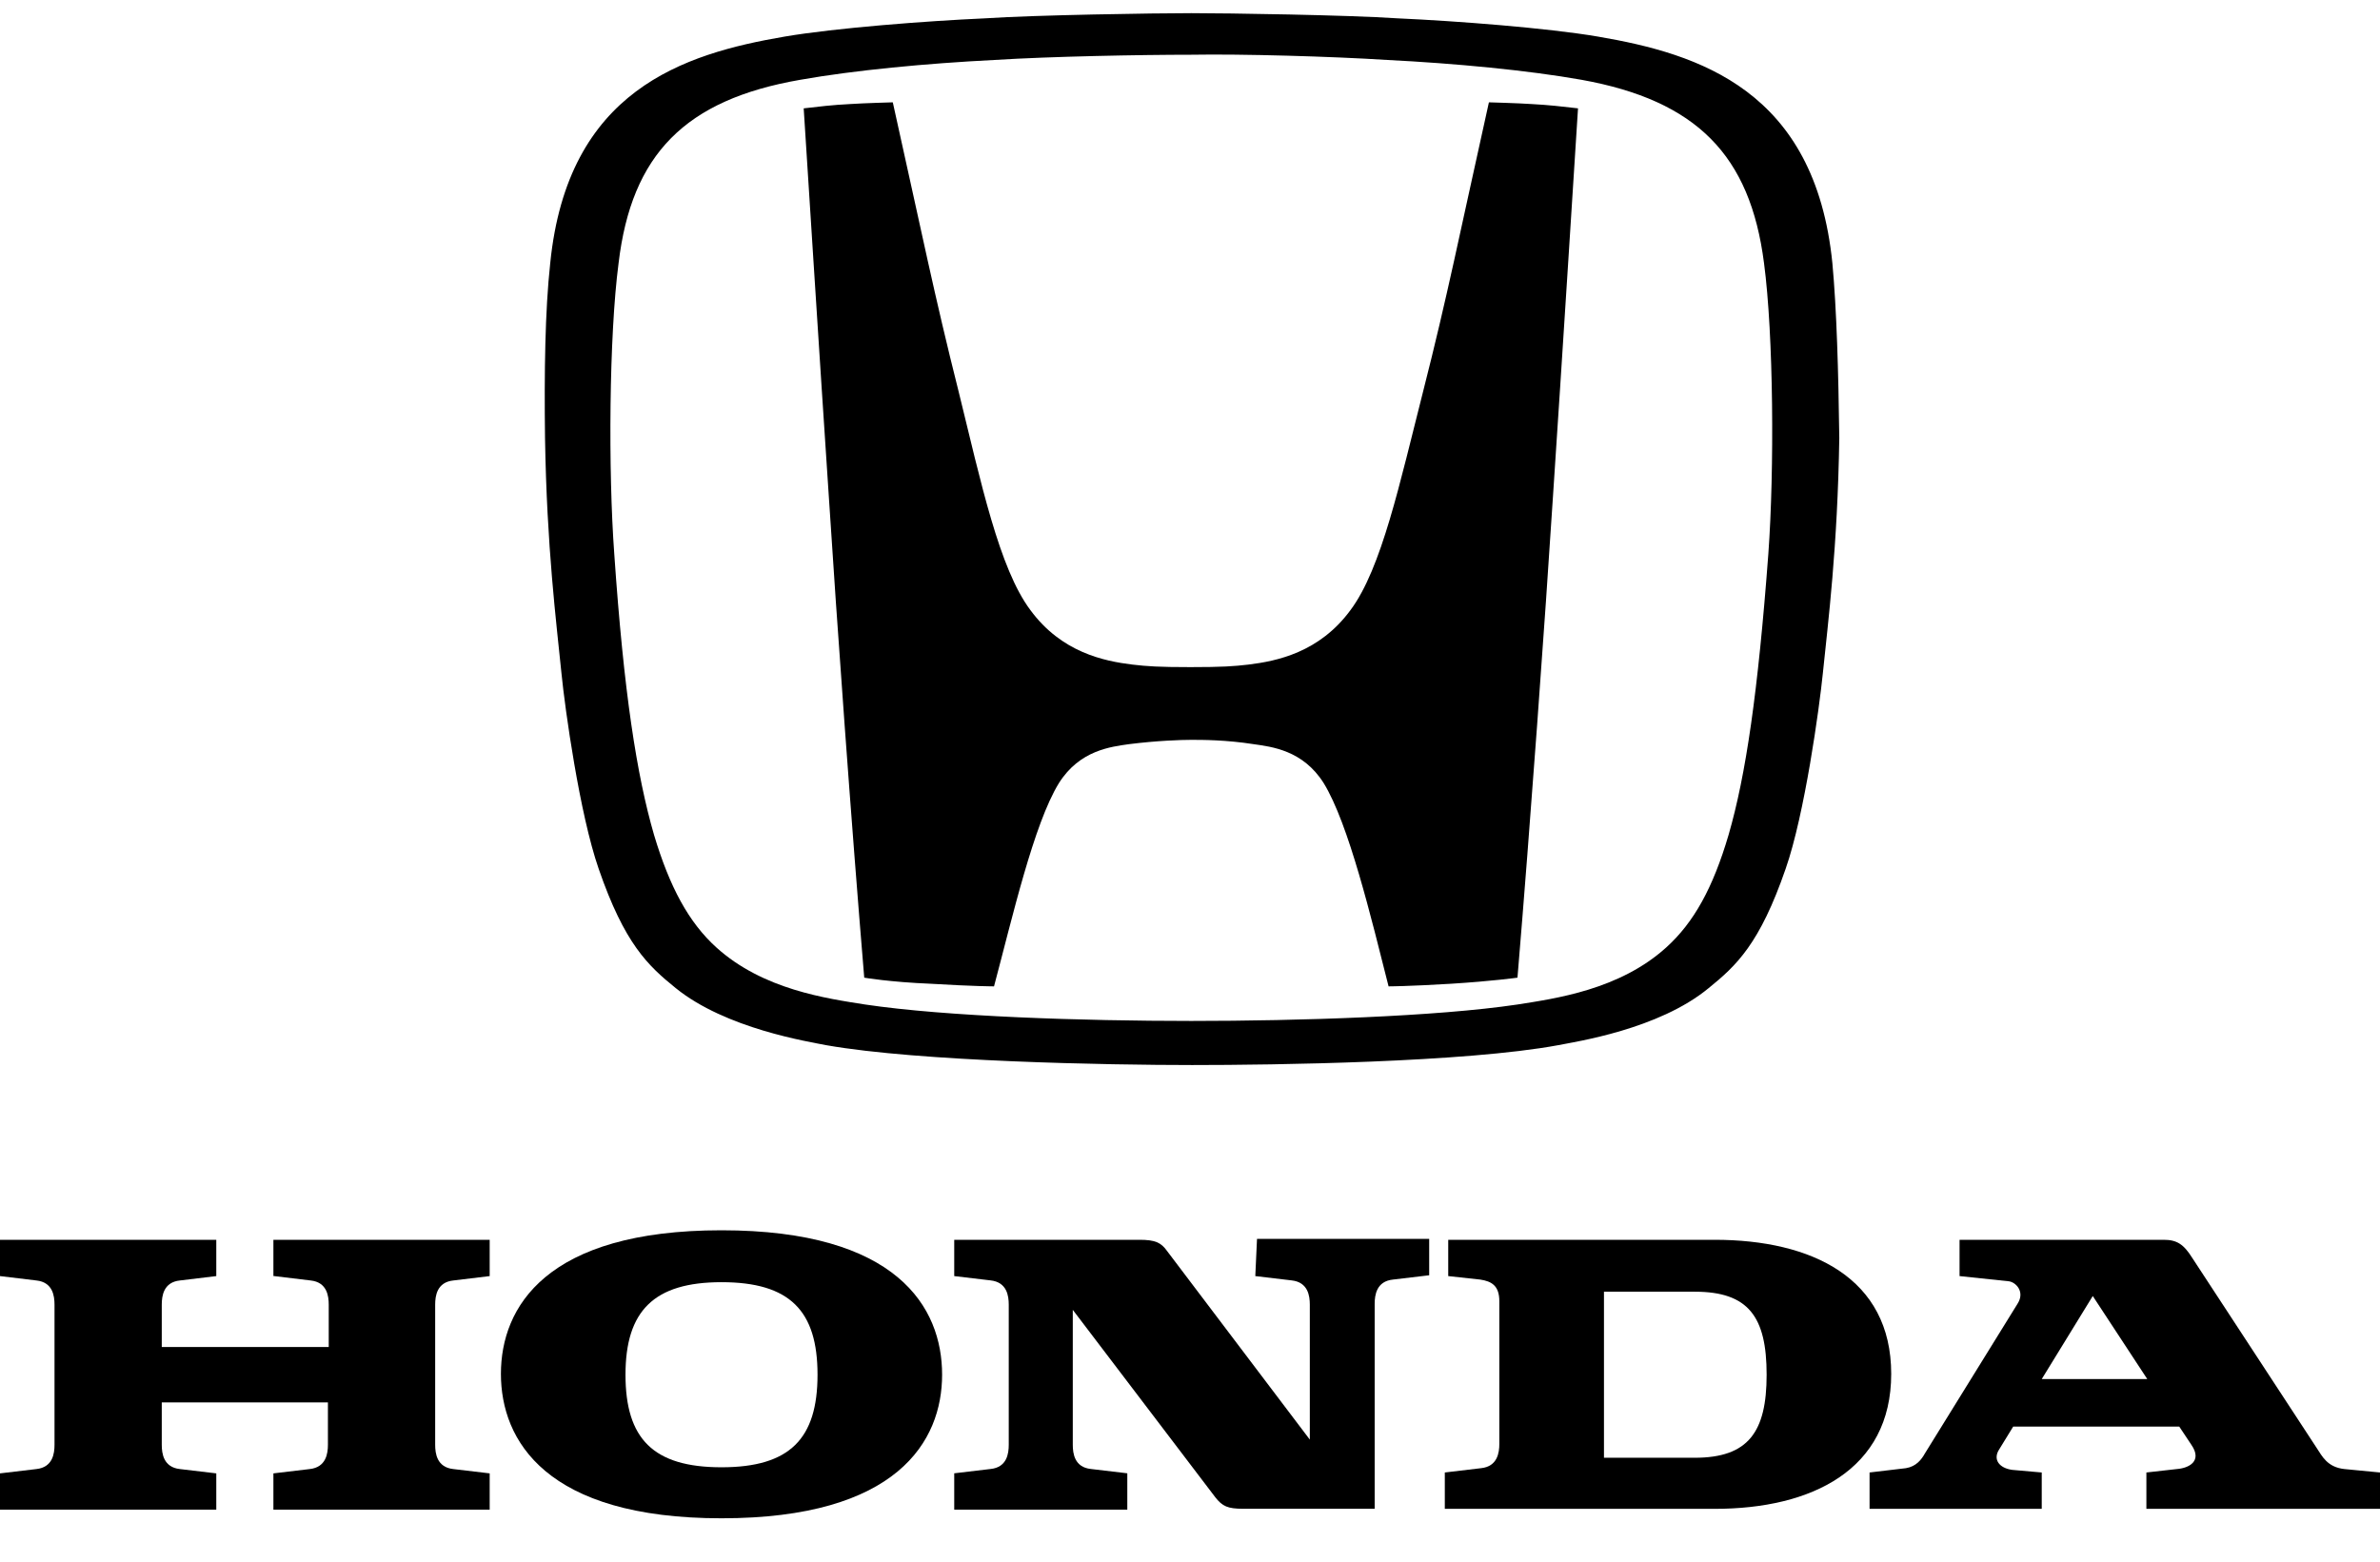 <svg width="32" height="21" viewBox="0 0 32 21" fill="none" xmlns="http://www.w3.org/2000/svg">
<path d="M3.687 17.16L4.176 17.219C4.397 17.242 4.42 17.428 4.42 17.544V18.114H2.175V17.544C2.175 17.428 2.198 17.242 2.419 17.219L2.908 17.16V16.672H0V17.16L0.489 17.219C0.71 17.242 0.733 17.428 0.733 17.544V19.429C0.733 19.545 0.71 19.731 0.489 19.755L0 19.813V20.301H2.908V19.813L2.419 19.755C2.198 19.731 2.175 19.545 2.175 19.429V18.859H4.409V19.429C4.409 19.545 4.385 19.731 4.164 19.755L3.676 19.813V20.301H6.584V19.813L6.095 19.755C5.874 19.731 5.851 19.545 5.851 19.429V17.544C5.851 17.428 5.874 17.242 6.095 17.219L6.584 17.16V16.672H3.676V17.16H3.687Z" fill="black"/>
<path d="M23.055 16.672H19.472V17.16L19.903 17.207C20.054 17.23 20.159 17.288 20.159 17.498V19.417C20.159 19.533 20.135 19.72 19.914 19.743L19.426 19.801V20.29H23.055C24.358 20.29 25.428 19.766 25.428 18.475C25.428 17.184 24.358 16.672 23.055 16.672ZM22.787 19.603H21.566V17.37H22.787C23.509 17.37 23.753 17.707 23.753 18.486C23.753 19.254 23.509 19.603 22.787 19.603Z" fill="black"/>
<path d="M31.523 19.755C31.291 19.731 31.221 19.58 31.151 19.475L29.476 16.916C29.36 16.73 29.267 16.672 29.092 16.672H26.347V17.16L27.01 17.23C27.103 17.242 27.231 17.37 27.126 17.533L25.881 19.545C25.835 19.627 25.765 19.72 25.626 19.743L25.137 19.801V20.29H27.452V19.801L27.056 19.766C26.882 19.743 26.789 19.627 26.882 19.487L27.068 19.184H29.301L29.464 19.429C29.616 19.65 29.429 19.743 29.267 19.755L28.859 19.801V20.29H32V19.801L31.523 19.755ZM27.452 18.545L28.138 17.428L28.871 18.545H27.452Z" fill="black"/>
<path d="M16.878 17.16L17.367 17.218C17.588 17.242 17.611 17.428 17.611 17.544V19.359L15.692 16.823C15.61 16.707 15.529 16.672 15.319 16.672H12.83V17.16L13.319 17.218C13.54 17.242 13.563 17.428 13.563 17.544V19.429C13.563 19.545 13.54 19.731 13.319 19.754L12.83 19.812V20.301H15.157V19.812L14.668 19.754C14.447 19.731 14.424 19.545 14.424 19.429V17.614L16.343 20.138C16.436 20.255 16.506 20.289 16.715 20.289H16.739H18.483V17.532C18.483 17.416 18.507 17.23 18.728 17.207L19.216 17.149V16.66H16.901L16.878 17.16Z" fill="black"/>
<path d="M9.701 16.544C7.34 16.544 6.735 17.579 6.735 18.475C6.735 19.37 7.34 20.417 9.701 20.417C12.062 20.417 12.667 19.382 12.667 18.486C12.667 17.579 12.062 16.544 9.701 16.544ZM9.701 19.731C8.782 19.731 8.41 19.347 8.41 18.486C8.41 17.626 8.794 17.242 9.701 17.242C10.62 17.242 10.992 17.626 10.992 18.486C10.992 19.347 10.62 19.731 9.701 19.731Z" fill="black"/>
<path d="M20.019 1.376C19.623 3.155 19.461 3.981 19.135 5.261C18.821 6.494 18.576 7.645 18.158 8.204C17.739 8.774 17.169 8.89 16.785 8.937C16.587 8.96 16.436 8.971 16.006 8.971C15.575 8.971 15.424 8.96 15.226 8.937C14.843 8.89 14.273 8.774 13.854 8.204C13.435 7.645 13.191 6.494 12.888 5.261C12.563 3.97 12.4 3.155 12.004 1.376C12.004 1.376 11.609 1.387 11.434 1.399C11.19 1.411 11.004 1.434 10.806 1.457C10.806 1.457 11.039 5.121 11.144 6.68C11.248 8.308 11.446 11.065 11.62 13.147C11.62 13.147 11.958 13.206 12.516 13.229C13.098 13.264 13.365 13.264 13.365 13.264C13.61 12.345 13.9 11.077 14.238 10.53C14.517 10.088 14.936 10.042 15.18 10.007C15.552 9.96 15.878 9.949 16.017 9.949C16.169 9.949 16.483 9.949 16.855 10.007C17.099 10.042 17.518 10.088 17.797 10.53C18.134 11.077 18.437 12.345 18.67 13.264C18.67 13.264 18.925 13.264 19.507 13.229C20.066 13.194 20.403 13.147 20.403 13.147C20.577 11.065 20.775 8.32 20.88 6.68C20.984 5.133 21.217 1.457 21.217 1.457C21.019 1.434 20.822 1.411 20.589 1.399C20.414 1.387 20.019 1.376 20.019 1.376Z" fill="black"/>
<path d="M24.637 3.539C24.404 1.213 22.846 0.724 21.485 0.492C20.798 0.375 19.577 0.282 18.798 0.247C18.111 0.201 16.506 0.177 16.017 0.177C15.529 0.177 13.924 0.201 13.237 0.247C12.458 0.282 11.237 0.375 10.55 0.492C9.189 0.724 7.631 1.213 7.398 3.539C7.328 4.179 7.317 5.005 7.328 5.889C7.352 7.366 7.479 8.355 7.549 9.053C7.596 9.53 7.794 10.949 8.049 11.682C8.398 12.694 8.712 12.985 9.085 13.287C9.759 13.834 10.876 14.008 11.109 14.055C12.365 14.276 14.901 14.322 16.029 14.322C17.146 14.322 19.693 14.287 20.95 14.055C21.182 14.008 22.299 13.845 22.974 13.287C23.346 12.985 23.66 12.694 24.009 11.682C24.265 10.949 24.462 9.518 24.509 9.053C24.579 8.367 24.707 7.366 24.73 5.889C24.718 4.993 24.695 4.167 24.637 3.539ZM23.776 7.448C23.637 9.309 23.474 10.425 23.241 11.228C23.032 11.938 22.776 12.403 22.404 12.74C21.775 13.31 20.915 13.427 20.403 13.508C19.309 13.671 17.46 13.729 16.017 13.729C14.563 13.729 12.726 13.671 11.632 13.508C11.12 13.427 10.26 13.31 9.631 12.74C9.259 12.403 9.003 11.926 8.794 11.228C8.561 10.425 8.387 9.309 8.259 7.448C8.177 6.331 8.189 4.516 8.317 3.539C8.491 2.074 9.213 1.341 10.76 1.073C11.481 0.945 12.458 0.852 13.377 0.806C14.121 0.759 15.331 0.736 16.017 0.736C16.692 0.724 17.913 0.759 18.646 0.806C19.565 0.852 20.542 0.945 21.264 1.073C22.811 1.352 23.532 2.085 23.718 3.539C23.846 4.505 23.858 6.319 23.776 7.448Z" fill="black"/>
</svg>
